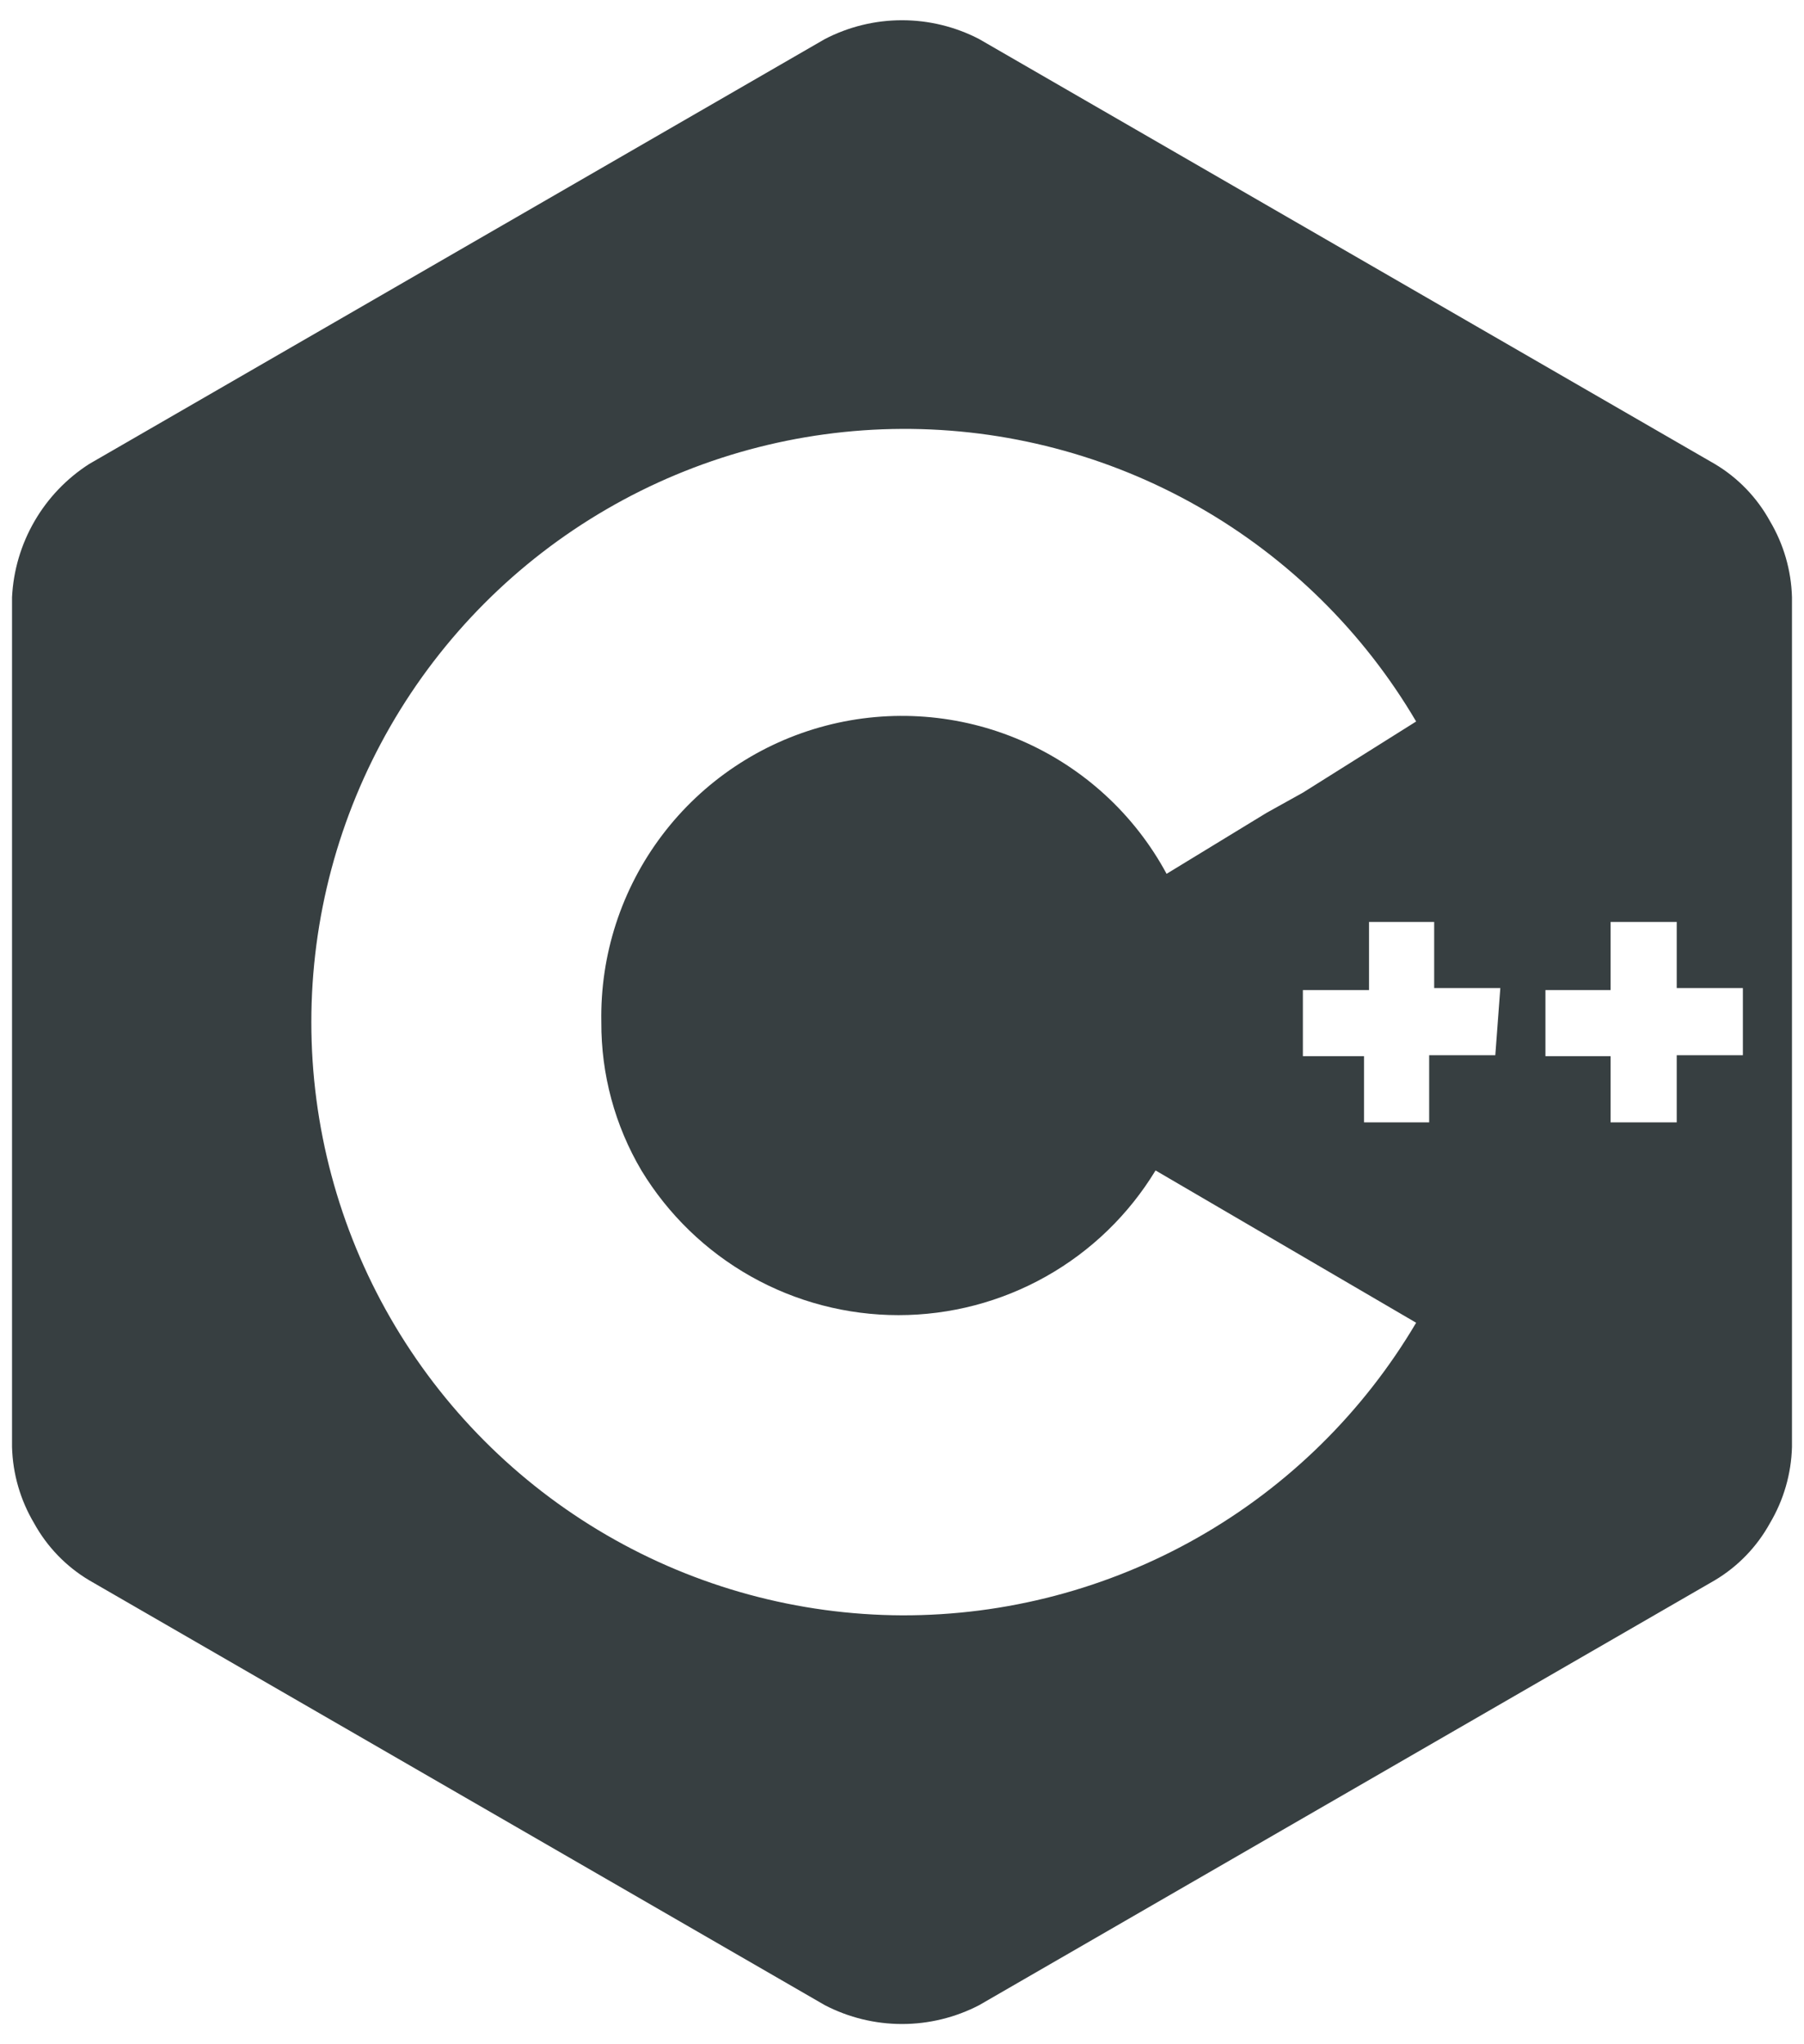 <svg width="60" height="68" viewBox="0 0 60 68" fill="none" xmlns="http://www.w3.org/2000/svg">
<path d="M58.867 17.334C58.435 16.548 57.803 15.892 57.033 15.434L32.567 1.3C31.774 0.888 30.893 0.673 30 0.673C29.107 0.673 28.226 0.888 27.433 1.3L2.967 15.434C2.217 15.915 1.593 16.568 1.147 17.339C0.7 18.11 0.444 18.977 0.4 19.867V48.133C0.424 49.027 0.677 49.899 1.133 50.667C1.565 51.452 2.197 52.108 2.967 52.567L27.433 66.7C28.226 67.112 29.107 67.327 30 67.327C30.893 67.327 31.774 67.112 32.567 66.7L57.033 52.567C57.803 52.108 58.435 51.452 58.867 50.667C59.323 49.899 59.576 49.027 59.6 48.133V19.867C59.576 18.974 59.323 18.102 58.867 17.334ZM30 53.733C26.546 53.718 23.157 52.797 20.172 51.061C17.186 49.325 14.708 46.837 12.985 43.843C11.262 40.85 10.355 37.457 10.355 34.003C10.354 30.549 11.26 27.156 12.982 24.162C14.704 21.169 17.181 18.679 20.167 16.943C23.152 15.206 26.541 14.284 29.994 14.267C33.448 14.251 36.845 15.141 39.847 16.849C42.849 18.557 45.35 21.023 47.1 24L43.333 26.367L42.133 27.034L38.8 29.067C37.736 27.093 36.039 25.535 33.983 24.641C31.926 23.748 29.629 23.572 27.46 24.141C25.291 24.71 23.377 25.991 22.024 27.779C20.671 29.567 19.958 31.758 20 34C19.991 35.735 20.451 37.44 21.333 38.934C22.225 40.403 23.48 41.618 24.977 42.461C26.475 43.304 28.165 43.747 29.883 43.747C31.602 43.747 33.292 43.304 34.789 42.461C36.287 41.618 37.542 40.403 38.433 38.934L47.1 44C45.345 46.972 42.844 49.434 39.845 51.141C36.845 52.849 33.451 53.742 30 53.733ZM49.733 35.1H47.533V37.334H45.367V35.133H43.333V32.934H45.533V30.667H47.7V32.867H49.9L49.733 35.1ZM57.967 35.1H55.767V37.334H53.567V35.133H51.4V32.934H53.567V30.667H55.767V32.867H57.967V35.1Z" fill="#373F41"/>
</svg>
